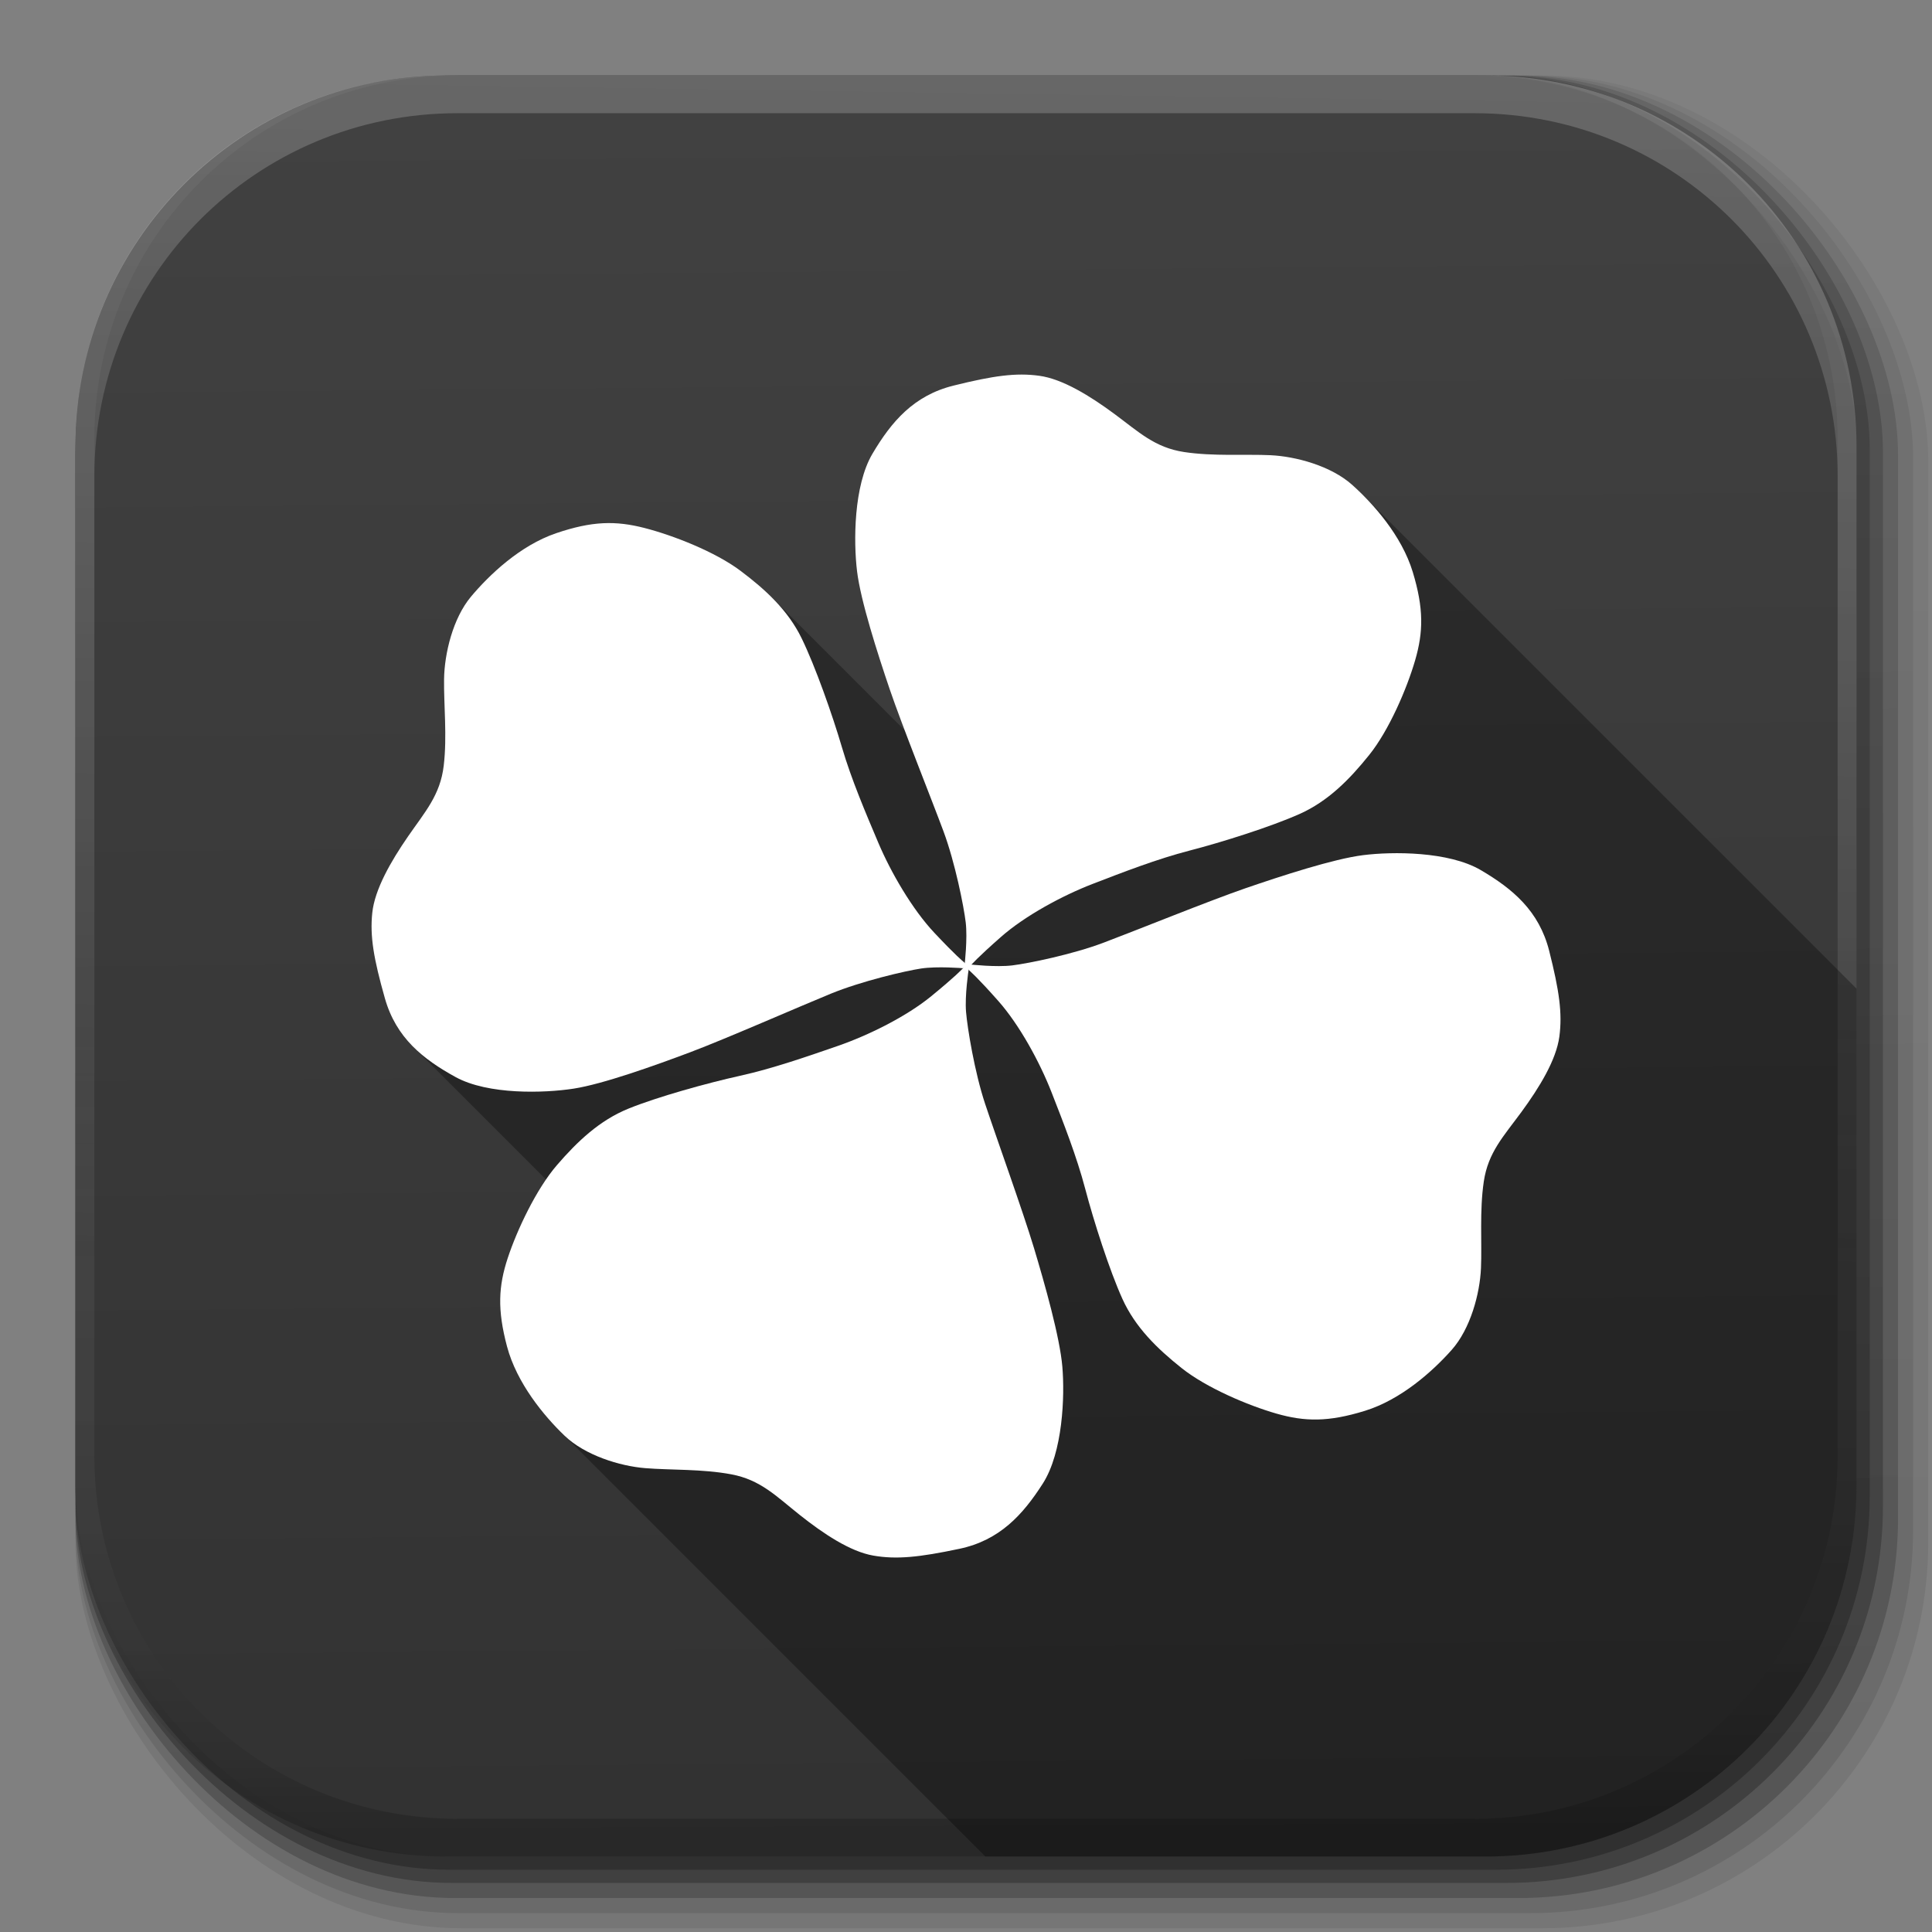 <?xml version="1.0" encoding="UTF-8" standalone="no"?>
<!-- Created with Inkscape (http://www.inkscape.org/) -->

<svg
   xmlns:dc="http://purl.org/dc/elements/1.1/"
   xmlns:cc="http://creativecommons.org/ns#"
   xmlns:rdf="http://www.w3.org/1999/02/22-rdf-syntax-ns#"
   xmlns:svg="http://www.w3.org/2000/svg"
   xmlns="http://www.w3.org/2000/svg"
   xmlns:xlink="http://www.w3.org/1999/xlink"
   xmlns:sodipodi="http://sodipodi.sourceforge.net/DTD/sodipodi-0.dtd"
   xmlns:inkscape="http://www.inkscape.org/namespaces/inkscape"
   width="512"
   height="512"
   id="svg2"
   version="1.1"
   inkscape:version="0.91 r13725"
   sodipodi:docname="playonlinux.svg"
   inkscape:export-filename="/home/alecive/Scrivania/firefoxTest1.png"
   inkscape:export-xdpi="100"
   inkscape:export-ydpi="100">
  <rect width="100%" height="100%" fill="#808080" stroke="none"/>
  <sodipodi:namedview
     id="base"
     pagecolor="#ffffff"
     bordercolor="#666666"
     borderopacity="1.0"
     inkscape:pageopacity="0.0"
     inkscape:pageshadow="2"
     inkscape:zoom="0.7992233"
     inkscape:cx="380.90352"
     inkscape:cy="191.65596"
     inkscape:document-units="px"
     inkscape:current-layer="svg2"
     showgrid="false"
     inkscape:window-width="1440"
     inkscape:window-height="873"
     inkscape:window-x="0"
     inkscape:window-y="27"
     inkscape:window-maximized="1"
     inkscape:object-paths="true"
     inkscape:snap-intersection-paths="true"
     inkscape:object-nodes="true"
     inkscape:snap-smooth-nodes="true"
     inkscape:snap-nodes="true"
     showguides="false"
     inkscape:guide-bbox="true"
     inkscape:snap-global="true"
     inkscape:snap-bbox="true">
    <sodipodi:guide
       position="109.943,234.166"
       orientation="0.707,0.707"
       id="guide7136"
       inkscape:label=""
       inkscape:color="rgb(0,0,255)" />
    <sodipodi:guide
       position="361.181,380.812"
       orientation="0.707,0.707"
       id="guide7138"
       inkscape:label=""
       inkscape:color="rgb(0,0,255)" />
    <sodipodi:guide
       position="148.115,133.018"
       orientation="0.707,0.707"
       id="guide8658"
       inkscape:label=""
       inkscape:color="rgb(0,0,255)" />
    <sodipodi:guide
       position="204.343,353.863"
       orientation="0.707,0.707"
       id="guide8660"
       inkscape:label=""
       inkscape:color="rgb(0,0,255)" />
  </sodipodi:namedview>
  <defs
     id="defs4">
    <linearGradient
       id="linearGradient3849">
      <stop
         id="stop3851"
         style="stop-color:#414141;stop-opacity:1;"
         offset="0" />
      <stop
         id="stop3853"
         style="stop-color:#323232;stop-opacity:1;"
         offset="1" />
    </linearGradient>
    <linearGradient
       id="linearGradient3834"
       gradientUnits="userSpaceOnUse"
       x1="64.478"
       y1="56.301"
       x2="78.466"
       y2="48.085">
      <stop
         offset="0"
         style="stop-color:#b4b4b4;stop-opacity:1;"
         id="stop3836" />
      <stop
         id="stop3838"
         style="stop-color:#dcdcdc;stop-opacity:1;"
         offset="1" />
    </linearGradient>
    <linearGradient
       y2="48.085"
       x2="78.466"
       y1="56.301"
       x1="64.478"
       gradientUnits="userSpaceOnUse"
       id="linearGradient21900">
      <stop
         id="stop21902"
         style="stop-color:#2d7787;stop-opacity:1;"
         offset="0" />
      <stop
         offset="0.657"
         style="stop-color:#3c9fb4;stop-opacity:1;"
         id="stop21912" />
      <stop
         id="stop21910"
         style="stop-color:#64bacc;stop-opacity:1;"
         offset="1" />
    </linearGradient>
    <radialGradient
       r="216"
       fy="256"
       fx="255.994"
       cy="256"
       cx="255.994"
       gradientTransform="matrix(0.692,0.051,-0.051,0.693,-458.229,60.607)"
       gradientUnits="userSpaceOnUse"
       id="radialGradient3850"
       xlink:href="#linearGradient3834"
       inkscape:collect="always" />
    <linearGradient
       spreadMethod="pad"
       gradientUnits="userSpaceOnUse"
       y2="467"
       x2="-301.881"
       y1="35"
       x1="-297.389"
       id="linearGradient28146"
       xlink:href="#circle53_2_-7"
       inkscape:collect="always" />
    <linearGradient
       gradientTransform="matrix(82,0,0,-82,14489.971,47794.699)"
       y2="581.436"
       x2="-175.667"
       y1="582.198"
       x1="-175.667"
       gradientUnits="userSpaceOnUse"
       id="circle53_2_-7">
      <stop
         id="stop23-0"
         style="stop-color:#81B4E0"
         offset="0" />
      <stop
         id="stop25-1"
         style="stop-color:#0C5A94"
         offset="1" />
    </linearGradient>
    <linearGradient
       inkscape:collect="always"
       xlink:href="#circle53_2_-7"
       id="linearGradient3069"
       gradientUnits="userSpaceOnUse"
       gradientTransform="matrix(153.943,0,0,-154.059,27298.791,89890.334)"
       x1="-175.667"
       y1="582.198"
       x2="-175.667"
       y2="581.436" />
    <linearGradient
       gradientTransform="translate(550.006,5)"
       y2="175.068"
       x2="-295.136"
       y1="467"
       x1="-293.038"
       gradientUnits="userSpaceOnUse"
       id="linearGradient28182"
       xlink:href="#linearGradient21900"
       inkscape:collect="always" />
    <linearGradient
       y2="581.436"
       x2="-175.667"
       y1="582.198"
       x1="-175.667"
       gradientTransform="matrix(211.964,0,0,-211.964,37491.427,123580.79)"
       gradientUnits="userSpaceOnUse"
       id="linearGradient4469"
       xlink:href="#circle53_2_"
       inkscape:collect="always" />
    <linearGradient
       gradientTransform="matrix(82,0,0,-82,14489.971,47794.699)"
       y2="581.436"
       x2="-175.667"
       y1="582.198"
       x1="-175.667"
       gradientUnits="userSpaceOnUse"
       id="circle53_2_">
      <stop
         id="stop23"
         style="stop-color:#81B4E0"
         offset="0" />
      <stop
         id="stop25"
         style="stop-color:#0C5A94"
         offset="1" />
    </linearGradient>
    <radialGradient
       r="216"
       fy="256"
       fx="255.994"
       cy="256"
       cx="255.994"
       gradientTransform="matrix(0.692,0.051,-0.051,0.693,-458.229,60.607)"
       gradientUnits="userSpaceOnUse"
       id="radialGradient3800"
       xlink:href="#linearGradient3834"
       inkscape:collect="always" />
    <linearGradient
       y2="467"
       x2="-301.881"
       y1="35"
       x1="-297.389"
       spreadMethod="pad"
       gradientUnits="userSpaceOnUse"
       id="linearGradient3802"
       xlink:href="#circle53_2_-7"
       inkscape:collect="always" />
    <linearGradient
       gradientTransform="translate(550.006,5)"
       y2="467"
       x2="-301.881"
       y1="35"
       x1="-297.389"
       spreadMethod="pad"
       gradientUnits="userSpaceOnUse"
       id="linearGradient3806"
       xlink:href="#circle53_2_-7"
       inkscape:collect="always" />
    <radialGradient
       r="216"
       fy="256"
       fx="255.994"
       cy="256"
       cx="255.994"
       gradientTransform="matrix(1.001,0.006,-0.006,1,1.392,-1.576)"
       gradientUnits="userSpaceOnUse"
       id="radialGradient3809"
       xlink:href="#linearGradient3834"
       inkscape:collect="always" />
    <radialGradient
       r="216"
       fy="256"
       fx="255.994"
       cy="256"
       cx="255.994"
       gradientTransform="matrix(1.001,0.006,-0.006,1,1.392,-1.576)"
       gradientUnits="userSpaceOnUse"
       id="radialGradient3239"
       xlink:href="#linearGradient3834"
       inkscape:collect="always" />
    <linearGradient
       y2="251.661"
       x2="1011.953"
       y1="476.26"
       x1="1006.104"
       gradientTransform="translate(-146.22,369.088)"
       gradientUnits="userSpaceOnUse"
       id="linearGradient4082"
       xlink:href="#linearGradient4487"
       inkscape:collect="always" />
    <linearGradient
       id="linearGradient4487">
      <stop
         offset="0"
         style="stop-color:#000000;stop-opacity:1"
         id="stop4489" />
      <stop
         offset="1"
         style="stop-color:#000000;stop-opacity:0"
         id="stop4491" />
    </linearGradient>
    <linearGradient
       y2="363.738"
       x2="988.786"
       y1="51.512"
       x1="993.439"
       gradientTransform="translate(778.6,-360.56)"
       gradientUnits="userSpaceOnUse"
       id="linearGradient4084"
       xlink:href="#linearGradient3737"
       inkscape:collect="always" />
    <linearGradient
       id="linearGradient3737">
      <stop
         offset="0"
         style="stop-color:#ffffff;stop-opacity:1"
         id="stop3739" />
      <stop
         offset="1"
         style="stop-color:#ffffff;stop-opacity:0"
         id="stop3741" />
    </linearGradient>
    <linearGradient
       y2="-55.941"
       x2="1763.69"
       y1="155.597"
       x1="1764.649"
       gradientUnits="userSpaceOnUse"
       id="linearGradient4086"
       xlink:href="#linearGradient4046"
       inkscape:collect="always" />
    <linearGradient
       id="linearGradient4046">
      <stop
         offset="0"
         style="stop-color:#000000;stop-opacity:1;"
         id="stop4048" />
      <stop
         offset="1"
         style="stop-color:#ffffff;stop-opacity:0.2"
         id="stop4050" />
    </linearGradient>
    <linearGradient
       y2="20.626"
       x2="1006.808"
       y1="484.417"
       x1="1012.513"
       gradientTransform="matrix(1.023,0,0,1.023,-823.777,592.838)"
       gradientUnits="userSpaceOnUse"
       id="linearGradient4110"
       xlink:href="#ButtonShadow-0-1-1"
       inkscape:collect="always" />
    <linearGradient
       gradientTransform="matrix(1.006,0,0,0.994,100,0)"
       gradientUnits="userSpaceOnUse"
       id="ButtonShadow-0-1-1"
       y2="7.017"
       x2="45.448"
       y1="92.54"
       x1="45.448">
      <stop
         offset="0"
         style="stop-color:#000000;stop-opacity:1"
         id="stop3750-8-9-3" />
      <stop
         offset="1"
         style="stop-color:#000000;stop-opacity:0.588"
         id="stop3752-5-6-4" />
    </linearGradient>
    <linearGradient
       y2="20.626"
       x2="1006.808"
       y1="484.417"
       x1="1012.513"
       gradientTransform="matrix(1.04,0,0,1.04,-837.951,592.518)"
       gradientUnits="userSpaceOnUse"
       id="linearGradient4112"
       xlink:href="#ButtonShadow-0-1-1"
       inkscape:collect="always" />
    <linearGradient
       gradientTransform="matrix(1.006,0,0,0.994,100,0)"
       gradientUnits="userSpaceOnUse"
       id="linearGradient3442"
       y2="7.017"
       x2="45.448"
       y1="92.54"
       x1="45.448">
      <stop
         offset="0"
         style="stop-color:#000000;stop-opacity:1"
         id="stop3444" />
      <stop
         offset="1"
         style="stop-color:#000000;stop-opacity:0.588"
         id="stop3446" />
    </linearGradient>
    <linearGradient
       y2="20.626"
       x2="1006.808"
       y1="484.417"
       x1="1012.513"
       gradientTransform="matrix(1.032,0,0,1.032,-830.864,592.678)"
       gradientUnits="userSpaceOnUse"
       id="linearGradient4114"
       xlink:href="#ButtonShadow-0-1-1"
       inkscape:collect="always" />
    <linearGradient
       gradientTransform="matrix(1.006,0,0,0.994,100,0)"
       gradientUnits="userSpaceOnUse"
       id="linearGradient3449"
       y2="7.017"
       x2="45.448"
       y1="92.54"
       x1="45.448">
      <stop
         offset="0"
         style="stop-color:#000000;stop-opacity:1"
         id="stop3451" />
      <stop
         offset="1"
         style="stop-color:#000000;stop-opacity:0.588"
         id="stop3453" />
    </linearGradient>
    <linearGradient
       y2="20.626"
       x2="1006.808"
       y1="484.417"
       x1="1012.513"
       gradientTransform="matrix(1.015,0,0,1.015,-816.69,592.997)"
       gradientUnits="userSpaceOnUse"
       id="linearGradient4116"
       xlink:href="#ButtonShadow-0-1-1"
       inkscape:collect="always" />
    <linearGradient
       gradientTransform="matrix(1.006,0,0,0.994,100,0)"
       gradientUnits="userSpaceOnUse"
       id="linearGradient3456"
       y2="7.017"
       x2="45.448"
       y1="92.54"
       x1="45.448">
      <stop
         offset="0"
         style="stop-color:#000000;stop-opacity:1"
         id="stop3458" />
      <stop
         offset="1"
         style="stop-color:#000000;stop-opacity:0.588"
         id="stop3460" />
    </linearGradient>
    <linearGradient
       y2="20.626"
       x2="1006.808"
       y1="484.417"
       x1="1012.513"
       gradientTransform="matrix(1.007,0,0,1.007,-810.489,593.137)"
       gradientUnits="userSpaceOnUse"
       id="linearGradient4118"
       xlink:href="#ButtonShadow-0-1-1"
       inkscape:collect="always" />
    <linearGradient
       gradientTransform="matrix(1.006,0,0,0.994,100,0)"
       gradientUnits="userSpaceOnUse"
       id="linearGradient3463"
       y2="7.017"
       x2="45.448"
       y1="92.54"
       x1="45.448">
      <stop
         offset="0"
         style="stop-color:#000000;stop-opacity:1"
         id="stop3465" />
      <stop
         offset="1"
         style="stop-color:#000000;stop-opacity:0.588"
         id="stop3467" />
    </linearGradient>
    <linearGradient
       inkscape:collect="always"
       xlink:href="#ButtonShadow-0-1-1"
       id="linearGradient3475"
       gradientUnits="userSpaceOnUse"
       gradientTransform="matrix(1.007,0,0,1.007,-810.489,593.137)"
       x1="1012.513"
       y1="484.417"
       x2="1006.808"
       y2="20.626" />
    <linearGradient
       gradientTransform="scale(1.006,0.994)"
       gradientUnits="userSpaceOnUse"
       id="ButtonShadow"
       y2="7.017"
       x2="45.448"
       y1="92.54"
       x1="45.448">
      <stop
         offset="0"
         style="stop-color:#000000;stop-opacity:1"
         id="stop3750" />
      <stop
         offset="1"
         style="stop-color:#000000;stop-opacity:0.588"
         id="stop3752" />
    </linearGradient>
    <filter
       id="filter3174"
       color-interpolation-filters="sRGB">
      <feGaussianBlur
         stdDeviation="1.71"
         id="feGaussianBlur3176" />
    </filter>
    <radialGradient
       gradientTransform="matrix(1.383,-1.0350102e-8,0,1.312,-18.039,-24.219)"
       gradientUnits="userSpaceOnUse"
       xlink:href="#linearGradient3224"
       id="radialGradient3205"
       fy="78.287"
       fx="47.098"
       r="38.957"
       cy="78.287"
       cx="47.098" />
    <linearGradient
       id="linearGradient3224">
      <stop
         offset="0"
         style="stop-color:#5a5361;stop-opacity:1;"
         id="stop3226" />
      <stop
         offset="1"
         style="stop-color:#1e1e1e;stop-opacity:1;"
         id="stop3228" />
    </linearGradient>
    <linearGradient
       gradientUnits="userSpaceOnUse"
       xlink:href="#linearGradient3187"
       id="linearGradient3427"
       y2="5.988"
       x2="48"
       y1="90"
       x1="48" />
    <linearGradient
       id="linearGradient3187">
      <stop
         offset="0"
         style="stop-color:#b4b4b4;stop-opacity:1"
         id="stop3189" />
      <stop
         offset="1"
         style="stop-color:#e6e6e6;stop-opacity:1"
         id="stop3191" />
    </linearGradient>
    <linearGradient
       y2="5.988"
       x2="48"
       y1="90"
       x1="48"
       gradientUnits="userSpaceOnUse"
       id="linearGradient3145"
       xlink:href="#linearGradient3187"
       inkscape:collect="always" />
    <radialGradient
       r="38.957"
       fy="78.287"
       fx="47.098"
       cy="78.287"
       cx="47.098"
       gradientTransform="matrix(8.365,-5.3161446e-8,0,6.741,660.853,-135.078)"
       gradientUnits="userSpaceOnUse"
       id="radialGradient3167"
       xlink:href="#linearGradient3224"
       inkscape:collect="always" />
    <radialGradient
       r="216"
       fy="437.236"
       fx="253.45"
       cy="437.236"
       cx="253.45"
       gradientTransform="matrix(1.093,0.007,-0.007,1.093,643.912,108.924)"
       gradientUnits="userSpaceOnUse"
       id="radialGradient3173"
       xlink:href="#linearGradient3224"
       inkscape:collect="always" />
    <linearGradient
       y2="20.626"
       x2="1006.808"
       y1="484.417"
       x1="1012.513"
       gradientTransform="matrix(1.032,0,0,1.032,-830.864,592.678)"
       gradientUnits="userSpaceOnUse"
       id="linearGradient4114-3"
       xlink:href="#ButtonShadow-0-1-1-4"
       inkscape:collect="always" />
    <linearGradient
       gradientTransform="matrix(1.006,0,0,0.994,100,0)"
       gradientUnits="userSpaceOnUse"
       id="ButtonShadow-0-1-1-4"
       y2="7.017"
       x2="45.448"
       y1="92.54"
       x1="45.448">
      <stop
         offset="0"
         style="stop-color:#000000;stop-opacity:1"
         id="stop3750-8-9-3-1" />
      <stop
         offset="1"
         style="stop-color:#000000;stop-opacity:0.588"
         id="stop3752-5-6-4-0" />
    </linearGradient>
    <linearGradient
       y2="20.626"
       x2="1006.808"
       y1="484.417"
       x1="1012.513"
       gradientTransform="matrix(1.04,0,0,1.04,-837.951,592.518)"
       gradientUnits="userSpaceOnUse"
       id="linearGradient4112-6"
       xlink:href="#ButtonShadow-0-1-1-4"
       inkscape:collect="always" />
    <linearGradient
       gradientTransform="matrix(1.006,0,0,0.994,100,0)"
       gradientUnits="userSpaceOnUse"
       id="linearGradient3339"
       y2="7.017"
       x2="45.448"
       y1="92.54"
       x1="45.448">
      <stop
         offset="0"
         style="stop-color:#000000;stop-opacity:1"
         id="stop3341" />
      <stop
         offset="1"
         style="stop-color:#000000;stop-opacity:0.588"
         id="stop3343" />
    </linearGradient>
    <linearGradient
       y2="20.626"
       x2="1006.808"
       y1="484.417"
       x1="1012.513"
       gradientTransform="matrix(1.023,0,0,1.023,-823.777,592.838)"
       gradientUnits="userSpaceOnUse"
       id="linearGradient4110-0"
       xlink:href="#ButtonShadow-0-1-1-4"
       inkscape:collect="always" />
    <linearGradient
       gradientTransform="matrix(1.006,0,0,0.994,100,0)"
       gradientUnits="userSpaceOnUse"
       id="linearGradient3346"
       y2="7.017"
       x2="45.448"
       y1="92.54"
       x1="45.448">
      <stop
         offset="0"
         style="stop-color:#000000;stop-opacity:1"
         id="stop3348" />
      <stop
         offset="1"
         style="stop-color:#000000;stop-opacity:0.588"
         id="stop3350" />
    </linearGradient>
    <linearGradient
       y2="20.626"
       x2="1006.808"
       y1="484.417"
       x1="1012.513"
       gradientTransform="matrix(1.015,0,0,1.015,-816.69,592.997)"
       gradientUnits="userSpaceOnUse"
       id="linearGradient4116-4"
       xlink:href="#ButtonShadow-0-1-1-4"
       inkscape:collect="always" />
    <linearGradient
       gradientTransform="matrix(1.006,0,0,0.994,100,0)"
       gradientUnits="userSpaceOnUse"
       id="linearGradient3353"
       y2="7.017"
       x2="45.448"
       y1="92.54"
       x1="45.448">
      <stop
         offset="0"
         style="stop-color:#000000;stop-opacity:1"
         id="stop3355" />
      <stop
         offset="1"
         style="stop-color:#000000;stop-opacity:0.588"
         id="stop3357" />
    </linearGradient>
    <linearGradient
       inkscape:collect="always"
       xlink:href="#ButtonShadow-0-1-1-4"
       id="linearGradient3463-2"
       gradientUnits="userSpaceOnUse"
       gradientTransform="matrix(1.007,0,0,1.007,-810.489,593.137)"
       x1="1012.513"
       y1="484.417"
       x2="1006.808"
       y2="20.626" />
    <linearGradient
       gradientTransform="matrix(1.006,0,0,0.994,100,0)"
       gradientUnits="userSpaceOnUse"
       id="linearGradient3360"
       y2="7.017"
       x2="45.448"
       y1="92.54"
       x1="45.448">
      <stop
         offset="0"
         style="stop-color:#000000;stop-opacity:1"
         id="stop3362" />
      <stop
         offset="1"
         style="stop-color:#000000;stop-opacity:0.588"
         id="stop3364" />
    </linearGradient>
    <linearGradient
       inkscape:collect="always"
       xlink:href="#ButtonShadow-0-1-1-4"
       id="linearGradient3372"
       gradientUnits="userSpaceOnUse"
       gradientTransform="matrix(1.007,0,0,1.007,-810.489,593.137)"
       x1="1012.513"
       y1="484.417"
       x2="1006.808"
       y2="20.626" />
    <linearGradient
       y2="20.626"
       x2="1006.808"
       y1="484.417"
       x1="1012.513"
       gradientTransform="matrix(1.032,0,0,1.032,-830.864,592.678)"
       gradientUnits="userSpaceOnUse"
       id="linearGradient4114-2"
       xlink:href="#ButtonShadow-0-1-1-5"
       inkscape:collect="always" />
    <linearGradient
       gradientTransform="matrix(1.006,0,0,0.994,100,0)"
       gradientUnits="userSpaceOnUse"
       id="ButtonShadow-0-1-1-5"
       y2="7.017"
       x2="45.448"
       y1="92.54"
       x1="45.448">
      <stop
         offset="0"
         style="stop-color:#000000;stop-opacity:1"
         id="stop3750-8-9-3-6" />
      <stop
         offset="1"
         style="stop-color:#000000;stop-opacity:0.588"
         id="stop3752-5-6-4-2" />
    </linearGradient>
    <linearGradient
       y2="20.626"
       x2="1006.808"
       y1="484.417"
       x1="1012.513"
       gradientTransform="matrix(1.04,0,0,1.04,-837.951,592.518)"
       gradientUnits="userSpaceOnUse"
       id="linearGradient4112-2"
       xlink:href="#ButtonShadow-0-1-1-5"
       inkscape:collect="always" />
    <linearGradient
       gradientTransform="matrix(1.006,0,0,0.994,100,0)"
       gradientUnits="userSpaceOnUse"
       id="linearGradient5292"
       y2="7.017"
       x2="45.448"
       y1="92.54"
       x1="45.448">
      <stop
         offset="0"
         style="stop-color:#000000;stop-opacity:1"
         id="stop5294" />
      <stop
         offset="1"
         style="stop-color:#000000;stop-opacity:0.588"
         id="stop5296" />
    </linearGradient>
    <linearGradient
       y2="20.626"
       x2="1006.808"
       y1="484.417"
       x1="1012.513"
       gradientTransform="matrix(1.023,0,0,1.023,-823.777,592.838)"
       gradientUnits="userSpaceOnUse"
       id="linearGradient4110-6"
       xlink:href="#ButtonShadow-0-1-1-5"
       inkscape:collect="always" />
    <linearGradient
       gradientTransform="matrix(1.006,0,0,0.994,100,0)"
       gradientUnits="userSpaceOnUse"
       id="linearGradient5299"
       y2="7.017"
       x2="45.448"
       y1="92.54"
       x1="45.448">
      <stop
         offset="0"
         style="stop-color:#000000;stop-opacity:1"
         id="stop5301" />
      <stop
         offset="1"
         style="stop-color:#000000;stop-opacity:0.588"
         id="stop5303" />
    </linearGradient>
    <linearGradient
       y2="20.626"
       x2="1006.808"
       y1="484.417"
       x1="1012.513"
       gradientTransform="matrix(1.015,0,0,1.015,-816.69,592.997)"
       gradientUnits="userSpaceOnUse"
       id="linearGradient4116-6"
       xlink:href="#ButtonShadow-0-1-1-5"
       inkscape:collect="always" />
    <linearGradient
       gradientTransform="matrix(1.006,0,0,0.994,100,0)"
       gradientUnits="userSpaceOnUse"
       id="linearGradient5306"
       y2="7.017"
       x2="45.448"
       y1="92.54"
       x1="45.448">
      <stop
         offset="0"
         style="stop-color:#000000;stop-opacity:1"
         id="stop5308" />
      <stop
         offset="1"
         style="stop-color:#000000;stop-opacity:0.588"
         id="stop5310" />
    </linearGradient>
    <linearGradient
       inkscape:collect="always"
       xlink:href="#ButtonShadow-0-1-1-5"
       id="linearGradient3372-6"
       gradientUnits="userSpaceOnUse"
       gradientTransform="matrix(1.007,0,0,1.007,-810.489,593.137)"
       x1="1012.513"
       y1="484.417"
       x2="1006.808"
       y2="20.626" />
    <linearGradient
       gradientTransform="matrix(1.006,0,0,0.994,100,0)"
       gradientUnits="userSpaceOnUse"
       id="linearGradient5313"
       y2="7.017"
       x2="45.448"
       y1="92.54"
       x1="45.448">
      <stop
         offset="0"
         style="stop-color:#000000;stop-opacity:1"
         id="stop5315" />
      <stop
         offset="1"
         style="stop-color:#000000;stop-opacity:0.588"
         id="stop5317" />
    </linearGradient>
    <linearGradient
       y2="251.661"
       x2="1011.953"
       y1="476.26"
       x1="1016.104"
       gradientTransform="translate(-146.22,369.088)"
       gradientUnits="userSpaceOnUse"
       id="linearGradient4082-9"
       xlink:href="#linearGradient4487-3"
       inkscape:collect="always" />
    <linearGradient
       id="linearGradient4487-3">
      <stop
         offset="0"
         style="stop-color:#000000;stop-opacity:1"
         id="stop4489-6" />
      <stop
         offset="1"
         style="stop-color:#000000;stop-opacity:0"
         id="stop4491-5" />
    </linearGradient>
    <linearGradient
       y2="363.738"
       x2="988.786"
       y1="51.512"
       x1="993.439"
       gradientTransform="translate(778.6,-360.56)"
       gradientUnits="userSpaceOnUse"
       id="linearGradient4084-2"
       xlink:href="#linearGradient3737-2"
       inkscape:collect="always" />
    <linearGradient
       id="linearGradient3737-2">
      <stop
         offset="0"
         style="stop-color:#ffffff;stop-opacity:1"
         id="stop3739-9" />
      <stop
         offset="1"
         style="stop-color:#ffffff;stop-opacity:0"
         id="stop3741-9" />
    </linearGradient>
    <linearGradient
       y2="-55.941"
       x2="1763.69"
       y1="155.597"
       x1="1764.649"
       gradientUnits="userSpaceOnUse"
       id="linearGradient4086-4"
       xlink:href="#linearGradient4046-3"
       inkscape:collect="always" />
    <linearGradient
       id="linearGradient4046-3">
      <stop
         offset="0"
         style="stop-color:#000000;stop-opacity:1;"
         id="stop4048-8" />
      <stop
         offset="1"
         style="stop-color:#ffffff;stop-opacity:0.2"
         id="stop4050-0" />
    </linearGradient>
    <linearGradient
       inkscape:collect="always"
       xlink:href="#ButtonShadow-0-1-1-5"
       id="linearGradient5342"
       gradientUnits="userSpaceOnUse"
       gradientTransform="matrix(1.007,0,0,1.007,-810.489,593.137)"
       x1="1012.513"
       y1="484.417"
       x2="1006.808"
       y2="20.626" />
    <linearGradient
       gradientTransform="translate(-666.095,-134.35)"
       y2="616.35"
       x2="930.095"
       y1="160.35"
       x1="926.095"
       gradientUnits="userSpaceOnUse"
       id="linearGradient3134"
       xlink:href="#linearGradient3849"
       inkscape:collect="always" />
    <clipPath
       id="SVGID_4_">
      <rect
         height="470.4"
         width="705.6"
         y="-94.5"
         x="-46.8"
         id="use5421" />
    </clipPath>
    <defs
       id="defs5409">
      <path
         id="SVGID_1_"
         d="m 152,110.2 c -3,0 -4.2,-1.8 -4.2,-1.8 -0.2,-0.8 -0.4,-12.7 -0.5,-24.5 -0.1,-12.3 0,-24.5 0.6,-24.6 3.5,-6.5 14.5,-19.6 14.5,-19.6 -20.6,4.1 -31.8,17.6 -31.8,17.6 -3.3,-2.6 -10.1,-2.2 -10.1,-2.2 3.2,1.7 6.3,6.8 6.3,11 l 0,41.4 c 0,0 -6.9,6.1 -12.2,6.1 -3.2,0 -5.1,-1.7 -6.2,-3.1 -0.7,-1 -1,-1.8 -1,-1.8 l 0,-51.1 c -0.7,0.5 -1.6,0.9 -2.5,0.9 -1.1,0 -2.3,-0.6 -3.1,-2.2 -0.6,-1.3 -1,-3.1 -1,-5.9 0,-9.4 10.7,-15.7 10.7,-15.7 C 98,38.3 85.4,45.3 68.7,64.5 52,83.7 55.2,99.5 55.2,99.5 c 0,0 4.5,-11 15.6,-22.5 5.3,-5.4 9.2,-7.2 11.9,-7.3 3,0 4.4,2.2 4.4,4.2 l 0,38.9 c 0,3.8 -2.5,4.7 -4.8,4.6 -1.9,0 -3.7,-0.7 -3.7,-0.7 11.4,16.5 38.6,18.9 38.6,18.9 l 12,-12.8 0.3,0.2 11,9.3 c 20,-11.9 29.7,-34 29.7,-34 -9.1,9.7 -14.8,11.9 -18.2,11.9"
         inkscape:connector-curvature="0" />
    </defs>
    <clipPath
       id="clipPath7325">
      <use
         xlink:href="#SVGID_1_"
         style="overflow:visible"
         id="use7327"
         x="0"
         y="0"
         width="100%"
         height="100%" />
    </clipPath>
  </defs>
  <g
     transform="translate(0,-540.362)"
     inkscape:label="Livello 1"
     inkscape:groupmode="layer"
     id="layer1" />
  <g
     id="g27124" />
  <g
     transform="translate(-11.985,-592.117)"
     id="g4103-4">
    <rect
       style="opacity:0.1;color:#000000;fill:url(#linearGradient4114-2);fill-opacity:1;fill-rule:nonzero;stroke:none;stroke-width:1.5;marker:none;visibility:visible;display:inline;overflow:visible;enable-background:accumulate"
       id="rect6187-0"
       width="487"
       height="487"
       x="31.985"
       y="612.117"
       ry="101.458" />
    <rect
       ry="102.292"
       y="612.117"
       x="31.985"
       height="491"
       width="491"
       id="rect6191-1"
       style="opacity:0.08;color:#000000;fill:url(#linearGradient4112-2);fill-opacity:1;fill-rule:nonzero;stroke:none;stroke-width:1.5;marker:none;visibility:visible;display:inline;overflow:visible;enable-background:accumulate" />
    <rect
       ry="100.625"
       y="612.117"
       x="31.985"
       height="483"
       width="483"
       id="rect6183-3"
       style="opacity:0.2;color:#000000;fill:url(#linearGradient4110-6);fill-opacity:1;fill-rule:nonzero;stroke:none;stroke-width:1.5;marker:none;visibility:visible;display:inline;overflow:visible;enable-background:accumulate" />
    <rect
       style="opacity:0.25;color:#000000;fill:url(#linearGradient4116-6);fill-opacity:1;fill-rule:nonzero;stroke:none;stroke-width:1.5;marker:none;visibility:visible;display:inline;overflow:visible;enable-background:accumulate"
       id="rect6179-1"
       width="479"
       height="479"
       x="31.985"
       y="612.117"
       ry="99.792" />
    <rect
       ry="99.062"
       y="612.117"
       x="31.985"
       height="475.5"
       width="475.5"
       id="rect5574-0"
       style="opacity:0.25;color:#000000;fill:url(#linearGradient5342);fill-opacity:1;fill-rule:nonzero;stroke:none;stroke-width:1.5;marker:none;visibility:visible;display:inline;overflow:visible;enable-background:accumulate" />
  </g>
  <g
     id="g18198">
    <rect
       style="color:#000000;fill:url(#linearGradient3134);fill-opacity:1;fill-rule:nonzero;stroke:none;stroke-width:1.5;marker:none;visibility:visible;display:inline;overflow:visible;enable-background:accumulate"
       id="rect3830"
       width="472"
       height="472"
       x="20"
       y="20"
       ry="98.333" />
    <g
       id="g3169"
       transform="translate(-666.962,-142.411)" />
  </g>
  <g
     transform="translate(-605.519,-353.968)"
     id="g4076">
    <g
       id="g4038"
       transform="translate(-926.668,684.384)">
      <path
         id="rect6809-2"
         d="m 1650.499,-310.416 c -54.477,0 -98.312,43.836 -98.312,98.312 l 0,275.344 c 0,54.477 43.836,98.344 98.312,98.344 l 2.938,0 c -53.322,0 -96.25,-42.928 -96.25,-96.25 l 0,-269.5 c 0,-53.322 42.928,-96.25 96.25,-96.25 l 269.5,0 c 53.322,0 96.25,42.928 96.25,96.25 l 0,269.5 c 0,53.323 -42.928,96.25 -96.25,96.25 l 2.906,0 c 54.477,0 98.344,-43.867 98.344,-98.344 l 0,-275.344 c 0,-54.477 -43.867,-98.312 -98.344,-98.312 l -275.344,0 z"
         style="opacity:0.2;color:#000000;fill:url(#linearGradient4084);fill-opacity:1;fill-rule:nonzero;stroke:none;stroke-width:1.5;marker:none;visibility:visible;display:inline;overflow:visible;enable-background:accumulate"
         inkscape:connector-curvature="0" />
      <path
         inkscape:connector-curvature="0"
         style="opacity:0.2;color:#000000;fill:url(#linearGradient4086);fill-opacity:1;fill-rule:nonzero;stroke:none;stroke-width:1.5;marker:none;visibility:visible;display:inline;overflow:visible;enable-background:accumulate"
         d="m 1650.499,161.584 c -54.477,0 -98.312,-43.836 -98.312,-98.313 l 0,-275.344 c 0,-54.477 43.836,-98.344 98.312,-98.344 l 2.938,0 c -53.322,0 -96.25,42.928 -96.25,96.25 l 0,269.5 c 0,53.323 42.928,96.25 96.25,96.25 l 269.5,0 c 53.322,0 96.25,-42.928 96.25,-96.25 l 0,-269.5 c 0,-53.322 -42.928,-96.25 -96.25,-96.25 l 2.906,0 c 54.477,0 98.344,43.867 98.344,98.344 l 0,275.344 c 0,54.477 -43.867,98.313 -98.344,98.313 l -275.344,0 z"
         id="path3981" />
    </g>
  </g>
  <g
     transform="matrix(6.048,0,0,5.136,1281.957,109.317)"
     style="display:inline"
     id="layer4" />
  <path
     style="font-size:48px;font-style:normal;font-variant:normal;font-weight:bold;font-stretch:normal;text-align:start;line-height:125%;writing-mode:lr-tb;text-anchor:start;fill:#000000;fill-opacity:0.314;stroke:none;display:none;font-family:MgOpen Canonica;-inkscape-font-specification:MgOpen Canonica Bold"
     d="m 89.25,120.094 0,38.875 c 0,-0.014 45.187,44.906 45.187,44.906 l 0,0.031 -45.188,14.531 0,37.625 c 0,-0.008 390,390 390,390 l 46.188,-16.156 151.969,152 135.344,0 0,-40.031 -390,-390 -15.469,0 L 226.5,171 z"
     id="path18193"
     inkscape:connector-curvature="0"
     sodipodi:nodetypes="ccccccccccccccc" />
  <path
     style="fill:#000000;fill-opacity:0.314"
     d="m 257.143,210.937 -52.8,-52.8 -70.921,80.448 -4.085,26.846 -19.395,12.403 50.917,50.917 -12.251,50.724 112.525,112.525 132.523,0 c 54.476,0 98.344,-43.867 98.344,-98.344 L 492,262.007 361.181,131.188 340.065,156.239 Z"
     id="path4097"
     inkscape:connector-curvature="0"
     sodipodi:nodetypes="cccccccccccccc" />
  <g
     id="g8265"
     transform="translate(-666.962,-142.411)" />
  <g
     transform="matrix(0.735,0,0,0.735,-6.029,-91.574)"
     id="g8625">
    <path
       inkscape:transform-center-y="-57.142857"
       inkscape:transform-center-x="108.57143"
       sodipodi:nodetypes="csssssssssssssssssssc"
       inkscape:connector-curvature="0"
       id="path8615"
       d="m 355.349,473.686 c 0,0 -9.246,-0.772 -15.054,0.112 -5.808,0.884 -21.466,4.546 -32.577,9.091 -11.112,4.546 -37.881,16.289 -50.634,21.087 -12.753,4.798 -31.441,11.49 -42.048,13.132 -10.607,1.641 -30.81,2.273 -42.553,-4.167 -11.743,-6.44 -21.466,-14.142 -25.506,-28.411 -4.041,-14.268 -5.43,-22.35 -4.546,-30.81 0.884,-8.46 6.692,-18.562 12.879,-27.527 6.187,-8.965 11.617,-14.9 12.879,-25.506 1.263,-10.607 0,-21.971 0.126,-31.188 0.126,-9.218 3.157,-21.971 9.723,-29.799 6.566,-7.829 17.678,-18.435 30.683,-22.855 13.006,-4.419 21.466,-4.546 31.82,-1.894 10.354,2.652 25.506,8.586 34.598,15.405 9.091,6.819 17.173,14.268 22.097,24.37 4.924,10.102 11.112,27.653 14.521,39.27 3.409,11.617 8.586,23.739 13.132,34.471 4.546,10.733 12.248,23.991 20.203,32.451 7.955,8.46 10.085,10.06 10.866,10.775 0.781,0.714 0.922,2.111 -0.611,1.993 z"
       style="fill:#ffffff;fill-rule:evenodd;stroke:none;stroke-width:1px;stroke-linecap:butt;stroke-linejoin:miter;stroke-opacity:1" />
    <path
       inkscape:transform-center-y="60.457164"
       inkscape:transform-center-x="-107.6416"
       style="fill:#ffffff;fill-opacity:1;fill-rule:evenodd;stroke:none;stroke-width:1px;stroke-linecap:butt;stroke-linejoin:miter;stroke-opacity:1"
       d="m 358.176,472.356 c 0,0 9.22,1.034 15.051,0.315 5.831,-0.719 21.586,-3.936 32.822,-8.165 11.236,-4.229 38.327,-15.209 51.211,-19.644 12.884,-4.435 31.754,-10.595 42.403,-11.935 10.649,-1.34 30.862,-1.399 42.417,5.371 11.556,6.77 21.056,14.745 24.691,29.122 3.635,14.377 4.794,22.495 3.671,30.926 -1.123,8.432 -7.216,18.364 -13.654,27.151 -6.439,8.786 -12.034,14.565 -13.597,25.131 -1.563,10.567 -0.623,21.962 -1.01,31.172 -0.387,9.21 -3.778,21.873 -10.563,29.512 -6.785,7.639 -18.193,17.927 -31.319,21.976 -13.126,4.049 -21.586,3.936 -31.861,0.992 -10.275,-2.944 -25.253,-9.306 -34.147,-16.379 -8.895,-7.073 -16.761,-14.749 -21.398,-24.986 -4.636,-10.237 -10.324,-27.957 -13.402,-39.665 -3.079,-11.709 -7.91,-23.972 -12.15,-34.83 -4.24,-10.857 -11.563,-24.329 -19.275,-33.011 -7.712,-8.682 -9.796,-10.342 -10.557,-11.078 -0.761,-0.736 -0.861,-2.137 0.667,-1.975 z"
       id="path8619"
       inkscape:connector-curvature="0"
       sodipodi:nodetypes="csssssssssssssssssssc" />
    <path
       style="fill:#ffffff;fill-opacity:1;fill-rule:evenodd;stroke:none;stroke-width:1px;stroke-linecap:butt;stroke-linejoin:miter;stroke-opacity:1"
       d="m 357.425,474.398 c 0,0 -1.397,9.172 -0.909,15.027 0.488,5.855 3.081,21.724 6.863,33.119 3.782,11.394 13.684,38.897 17.607,51.946 3.923,13.049 9.334,32.147 10.252,42.841 0.919,10.693 0.18,30.893 -7.041,42.172 -7.221,11.28 -15.564,20.458 -30.074,23.523 -14.509,3.064 -22.666,3.903 -31.047,2.447 -8.381,-1.455 -18.065,-7.935 -26.591,-14.715 -8.525,-6.78 -14.078,-12.6 -24.575,-14.578 -10.497,-1.979 -21.92,-1.489 -31.108,-2.239 -9.188,-0.751 -21.706,-4.638 -29.072,-11.72 -7.366,-7.081 -17.195,-18.886 -20.723,-32.162 -3.528,-13.275 -3.081,-21.724 0.267,-31.875 3.347,-10.151 10.295,-24.866 17.714,-33.474 7.419,-8.608 15.399,-16.166 25.811,-20.395 10.412,-4.229 28.342,-9.212 40.163,-11.827 11.821,-2.614 24.266,-6.958 35.282,-10.766 11.016,-3.808 24.766,-10.594 33.746,-17.958 8.98,-7.363 10.721,-9.38 11.486,-10.111 0.766,-0.731 2.169,-0.776 1.947,0.744 z"
       id="path8621"
       inkscape:connector-curvature="0"
       sodipodi:nodetypes="csssssssssssssssssssc"
       inkscape:transform-center-x="66.703357"
       inkscape:transform-center-y="107.89356" />
    <path
       style="fill:#ffffff;fill-opacity:1;fill-rule:evenodd;stroke:none;stroke-width:1px;stroke-linecap:butt;stroke-linejoin:miter;stroke-opacity:1"
       d="m 356.02,472.234 c 0,0 1.075,-9.215 0.382,-15.05 -0.693,-5.834 -3.839,-21.603 -8.018,-32.858 -4.179,-11.255 -15.037,-38.395 -19.415,-51.298 -4.377,-12.904 -10.453,-31.801 -11.746,-42.456 -1.293,-10.655 -1.261,-30.868 5.56,-42.393 6.821,-11.525 14.839,-20.99 29.232,-24.561 14.393,-3.57 22.516,-4.694 30.942,-3.533 8.426,1.161 18.332,7.298 27.089,13.775 8.757,6.478 14.511,12.099 25.07,13.709 10.559,1.61 21.959,0.721 31.168,1.149 9.209,0.429 21.855,3.876 29.465,10.695 7.609,6.819 17.845,18.273 21.836,31.417 3.99,13.144 3.839,21.603 0.849,31.865 -2.99,10.262 -9.418,25.211 -16.531,34.074 -7.113,8.863 -14.824,16.695 -25.082,21.286 -10.258,4.59 -28.003,10.199 -39.725,13.225 -11.722,3.026 -24.007,7.803 -34.884,11.994 -10.876,4.191 -24.38,11.455 -33.096,19.128 -8.716,7.673 -10.386,9.75 -11.125,10.507 -0.74,0.757 -2.14,0.852 -1.972,-0.676 z"
       id="path8623"
       inkscape:connector-curvature="0"
       sodipodi:nodetypes="csssssssssssssssssssc"
       inkscape:transform-center-x="-61.822565"
       inkscape:transform-center-y="-108.29194" />
  </g>
</svg>
